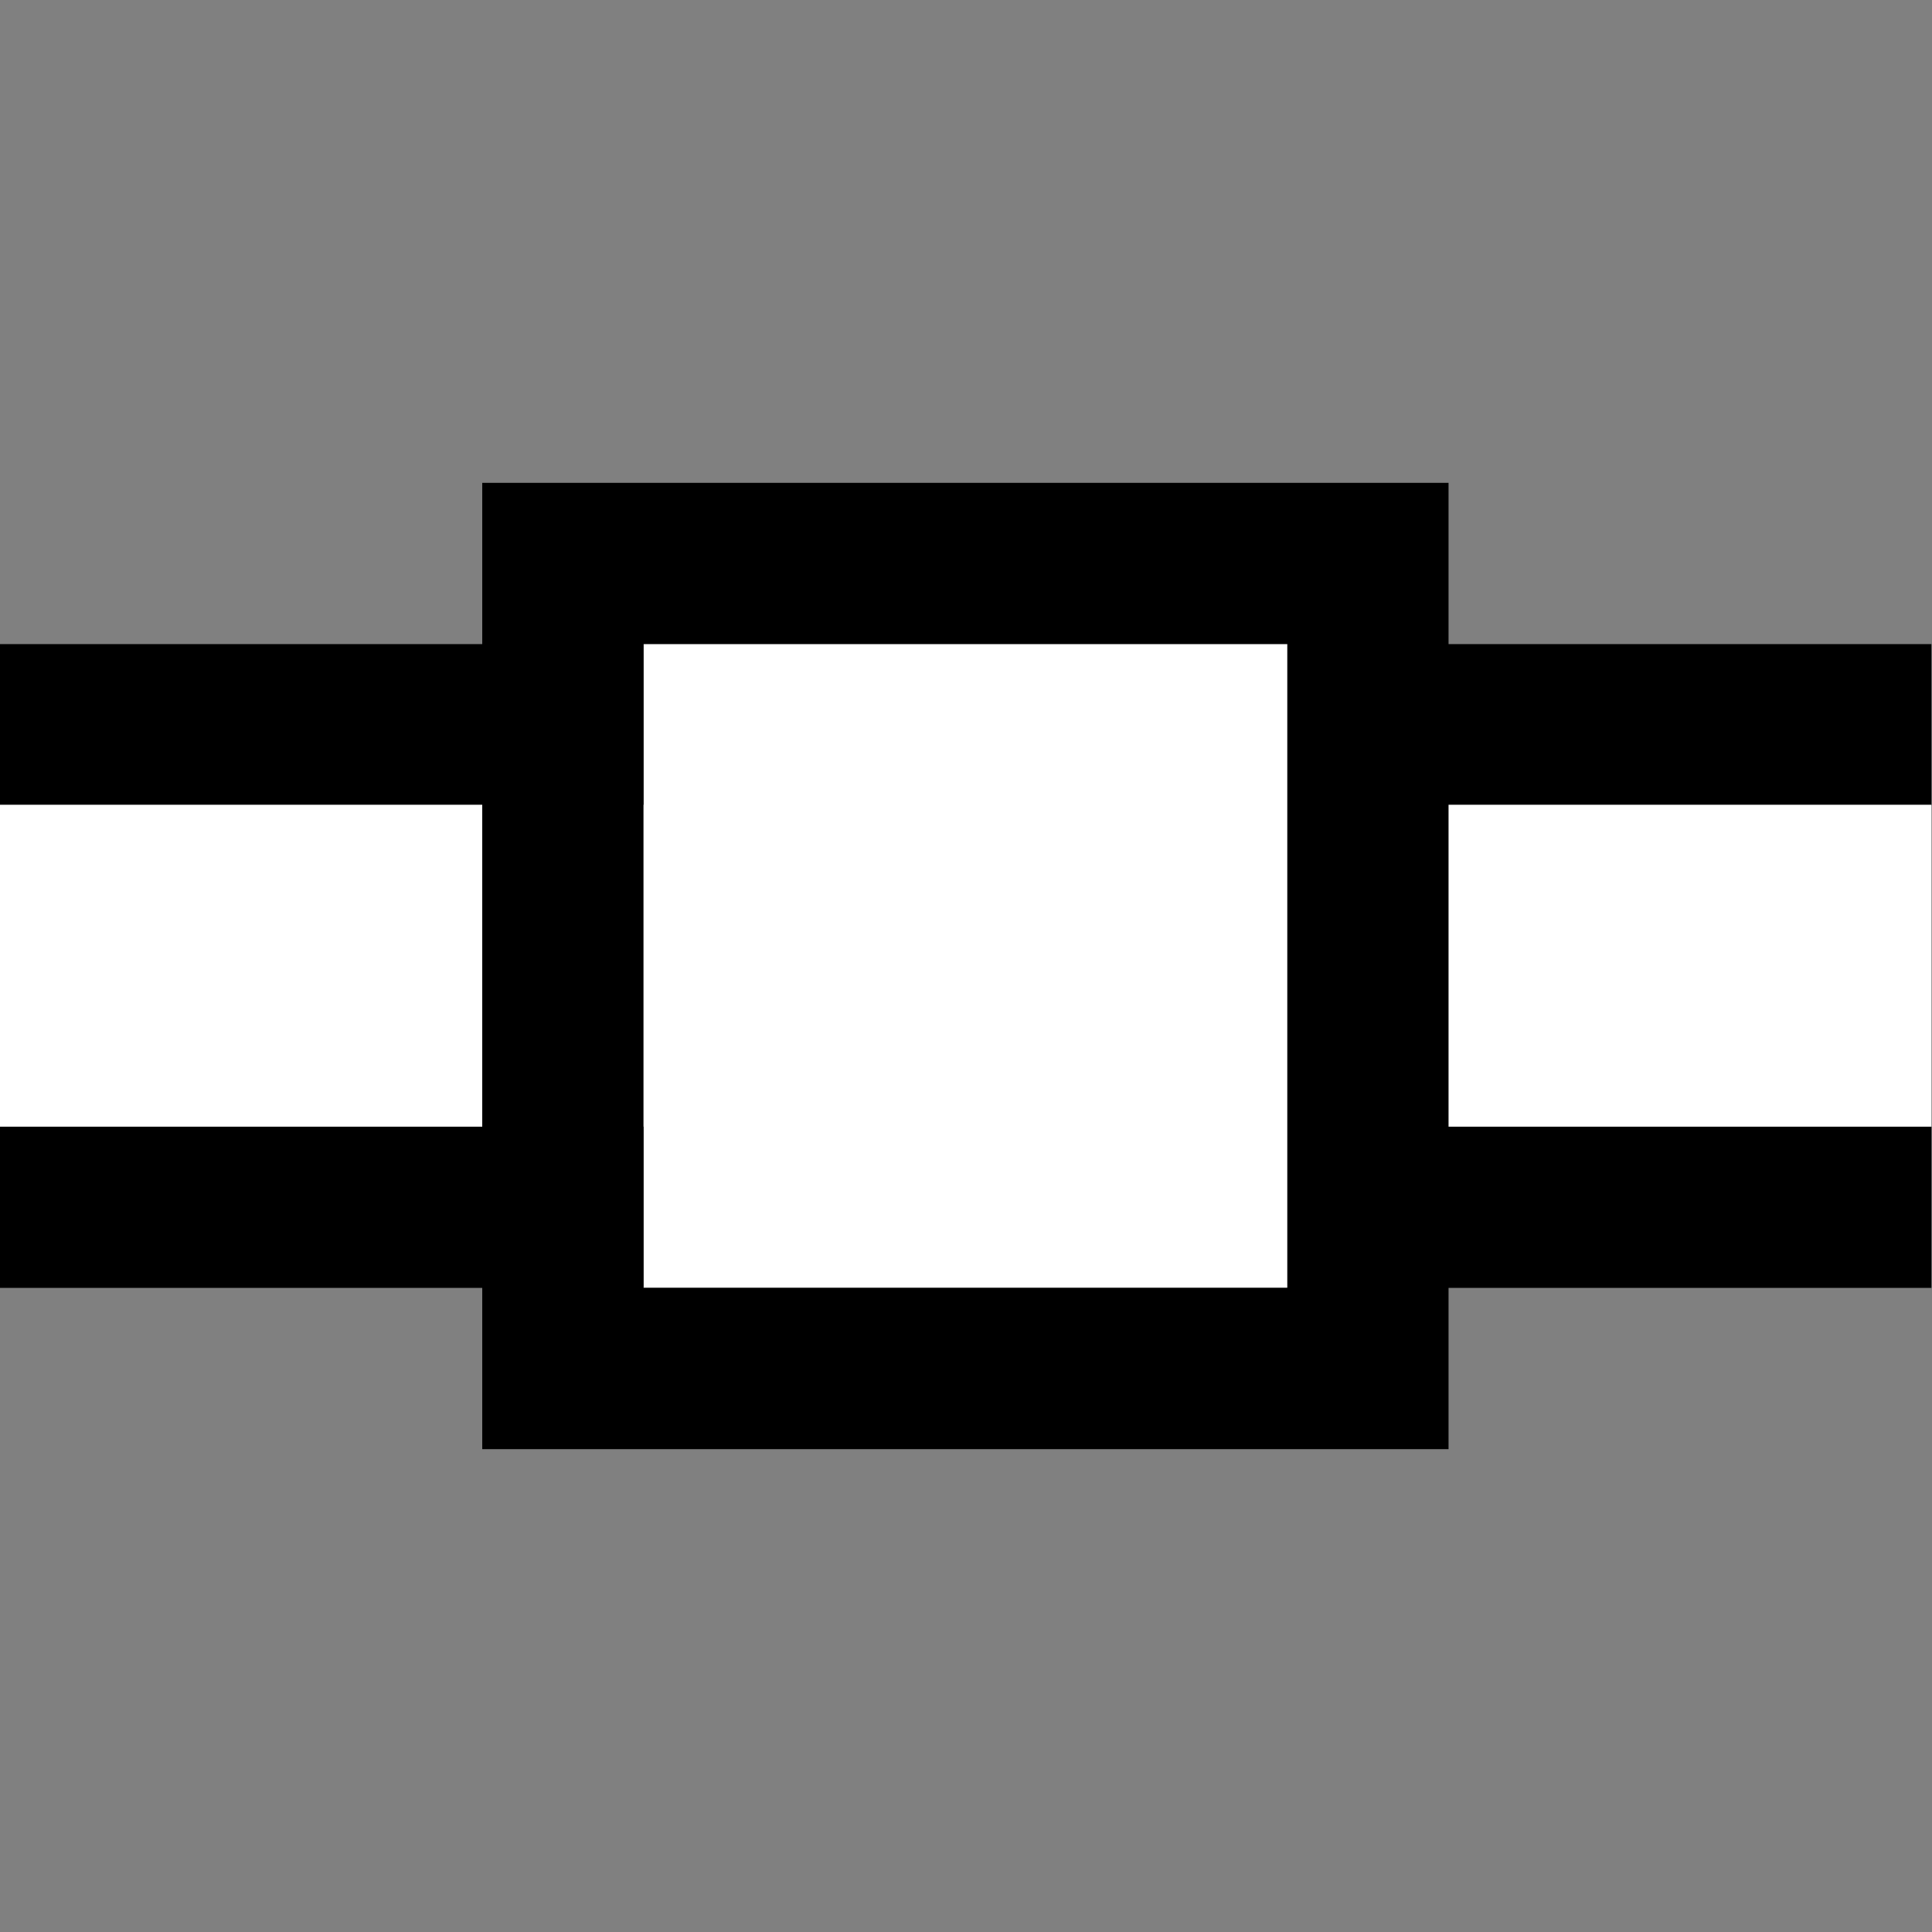 <svg xmlns="http://www.w3.org/2000/svg" xmlns:svg="http://www.w3.org/2000/svg" id="svg886" width="12" height="12" version="1.1" viewBox="0 0 3.175 3.175"><rect x="0" y="0" width="3.175" height="3.175" fill="#808080" stroke="none"/><g id="layer1" transform="translate(0,-293.825)"><g id="g1461" transform="rotate(90,1.587,295.412)"><path style="fill:none;stroke:#000;stroke-width:.265px;stroke-linecap:butt;stroke-linejoin:miter;stroke-opacity:1" id="path7422" d="m 1.191,295.942 v 1.058"/><path style="fill:none;stroke:#000;stroke-width:.265px;stroke-linecap:butt;stroke-linejoin:miter;stroke-opacity:1" id="path7422-6" d="m 1.984,295.942 v 1.058"/><path style="fill:none;stroke:#000;stroke-width:.265px;stroke-linecap:butt;stroke-linejoin:miter;stroke-opacity:1" id="path7439" d="m 1.984,294.883 v -1.058"/><path style="fill:none;stroke:#000;stroke-width:.265px;stroke-linecap:butt;stroke-linejoin:miter;stroke-opacity:1" id="path7439-7" d="m 1.191,294.883 v -1.058"/><path id="path1435" d="m 1.587,295.677 v 1.323" style="fill:none;stroke:#fff;stroke-width:.529;stroke-linecap:butt;stroke-linejoin:miter;stroke-miterlimit:4;stroke-dasharray:none;stroke-opacity:1"/><path id="path1437" d="m 1.587,295.148 v -1.323" style="fill:none;stroke:#fff;stroke-width:.529;stroke-linecap:butt;stroke-linejoin:miter;stroke-miterlimit:4;stroke-dasharray:none;stroke-opacity:1"/><rect id="rect1433" width="1.058" height="1.058" x="1.058" y="294.883" style="fill:#fff;fill-opacity:1;stroke:none;stroke-width:.529;stroke-linejoin:round;stroke-miterlimit:4;stroke-dasharray:none;stroke-opacity:1"/><rect id="rect1433-3" width="1.323" height="1.323" x=".926" y="294.751" style="fill:none;fill-opacity:1;stroke:#000;stroke-width:.265;stroke-linejoin:miter;stroke-miterlimit:4;stroke-dasharray:none;stroke-opacity:1"/></g></g></svg>